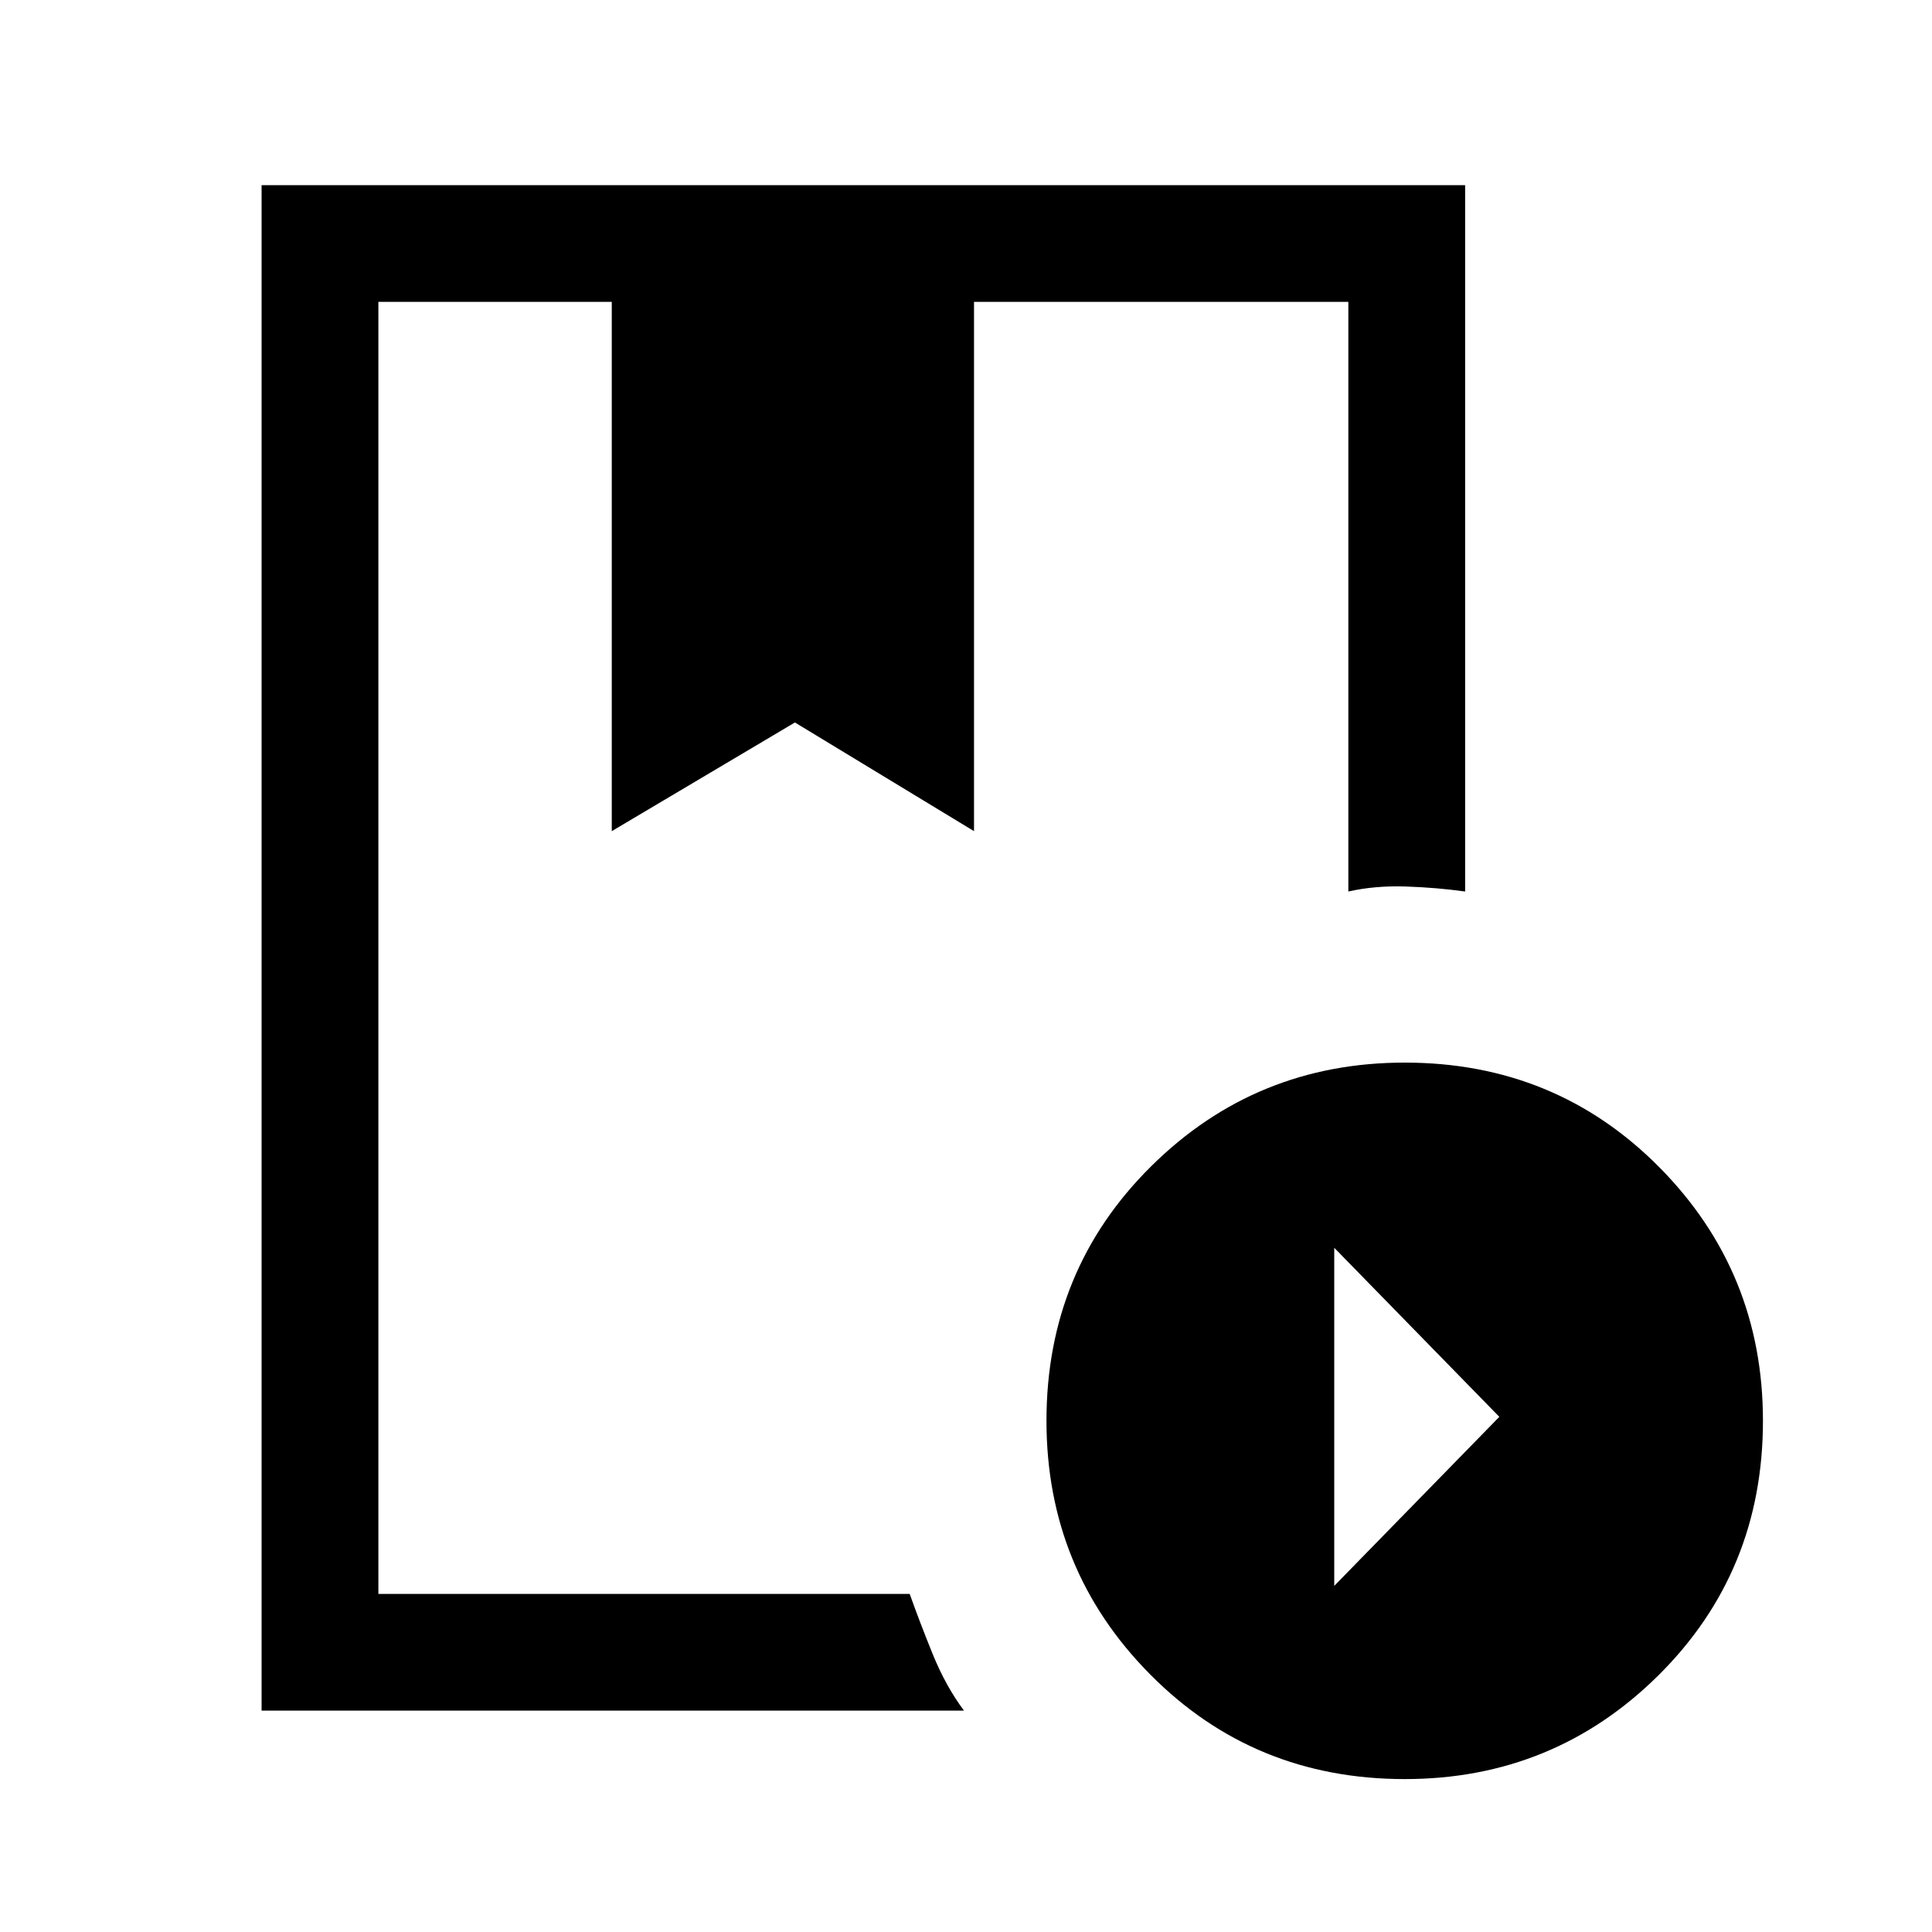 <svg xmlns="http://www.w3.org/2000/svg" height="20" width="20"><path d="M2.708 17.708V1.917h12.459v7.312q-.292-.041-.615-.052-.323-.01-.594.052V3.125h-3.875v5.479L8.229 7.479 6.333 8.604V3.125H3.917V16.5h5.5q.104.292.239.625.136.333.323.583Zm11.834.709q-1.563 0-2.636-1.084-1.073-1.083-1.073-2.625 0-1.562 1.084-2.635Q13 11 14.542 11q1.562 0 2.635 1.083 1.073 1.084 1.073 2.625 0 1.563-1.083 2.636-1.084 1.073-2.625 1.073Zm-.73-2 1.709-1.75-1.709-1.75ZM6.333 3.125h3.75-3.75Zm-2.416 0h10.041-4.854.313Z"/></svg>